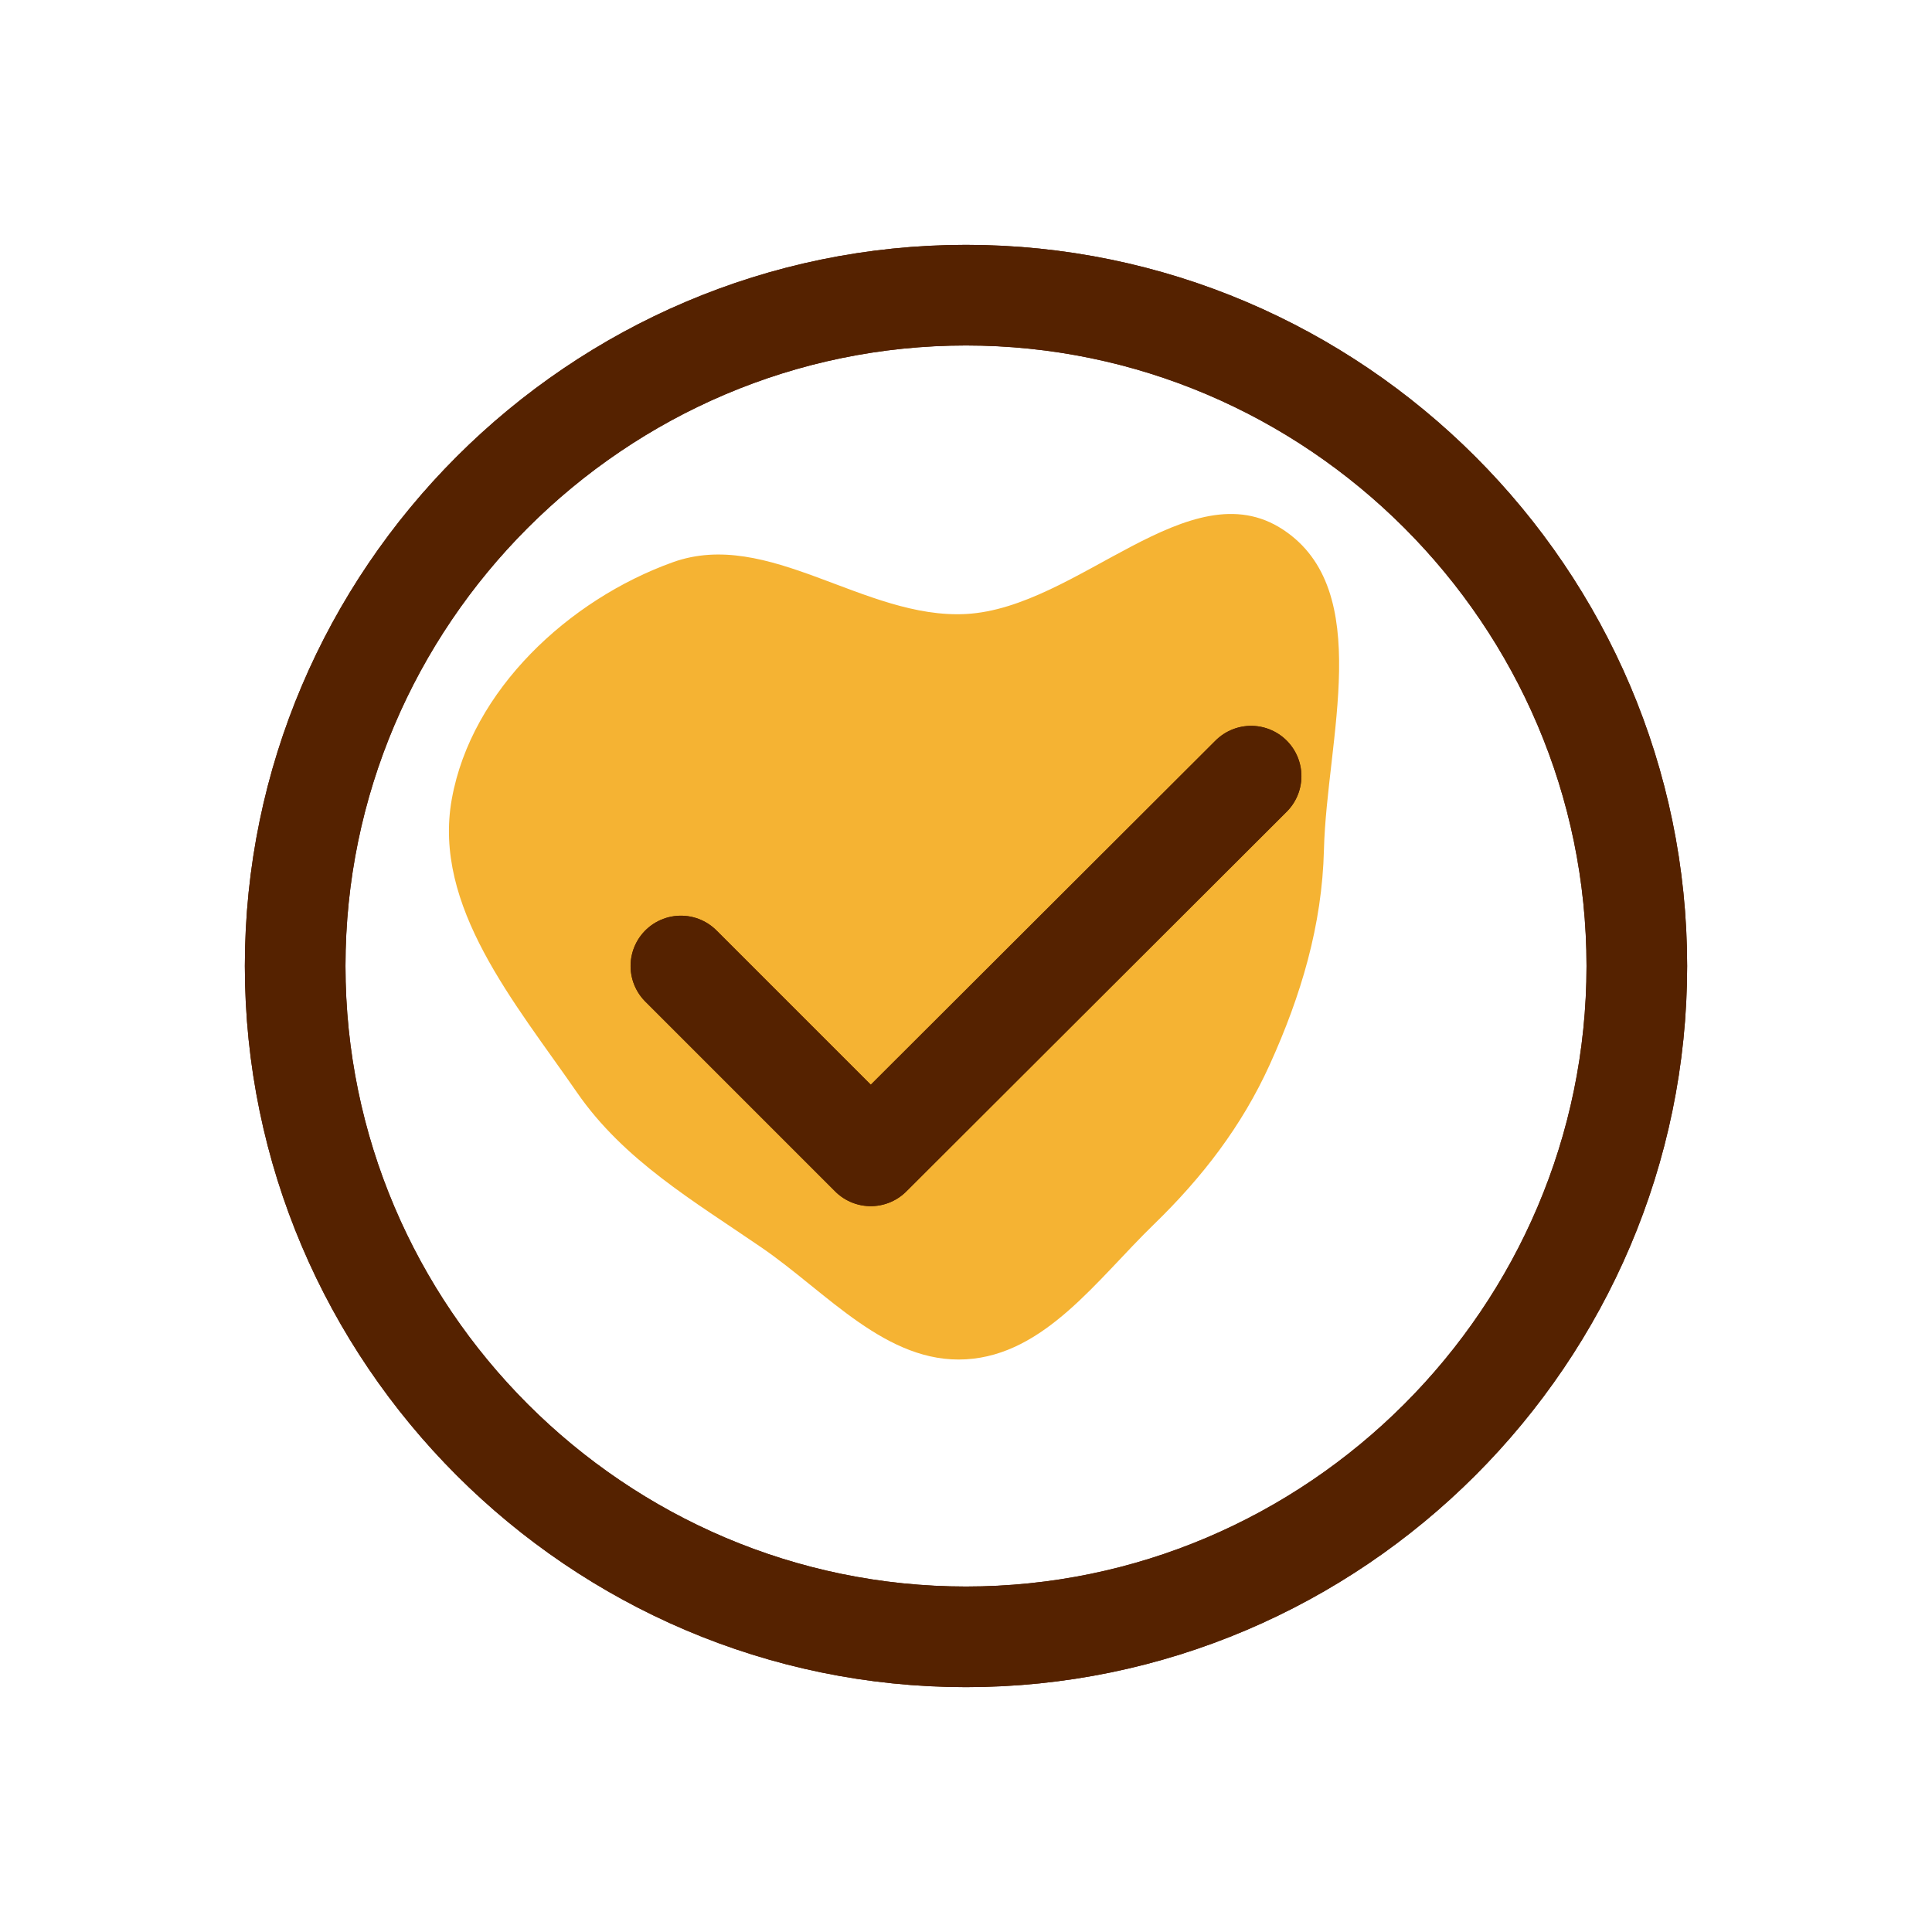 <!DOCTYPE svg PUBLIC "-//W3C//DTD SVG 1.1//EN" "http://www.w3.org/Graphics/SVG/1.1/DTD/svg11.dtd">
<!-- Uploaded to: SVG Repo, www.svgrepo.com, Transformed by: SVG Repo Mixer Tools -->
<svg width="800px" height="800px" viewBox="-2.4 -2.4 28.80 28.80" fill="none" xmlns="http://www.w3.org/2000/svg" transform="rotate(0)">
<g id="SVGRepo_bgCarrier" stroke-width="0" transform="translate(5.28,5.28), scale(0.56)">
<path transform="translate(-2.4, -2.4), scale(0.9)" d="M16,27.633C18.332,27.496,19.877,25.272,21.554,23.645C22.986,22.256,24.158,20.735,24.983,18.919C25.909,16.878,26.532,14.8,26.587,12.56C26.669,9.3,28.101,4.887,25.377,3.093C22.608,1.27,19.311,5.411,16,5.589C12.994,5.749,10.157,3.041,7.325,4.059C4.246,5.167,1.374,7.839,0.792,11.059C0.219,14.232,2.661,17.086,4.493,19.739C5.877,21.744,7.942,22.948,9.951,24.326C11.893,25.658,13.648,27.771,16,27.633" fill="#f5b333" strokewidth="0"/>
</g>
<g id="SVGRepo_tracerCarrier" stroke-linecap="round" stroke-linejoin="round" stroke="#CCCCCC" stroke-width="1.44"> <path d="M12 22C17.5 22 22 17.5 22 12C22 6.5 17.5 2 12 2C6.5 2 2 6.5 2 12C2 17.5 6.5 22 12 22Z" stroke="#552200" stroke-width="1.5" stroke-linecap="round" stroke-linejoin="round"/> <path d="M7.75 12L10.58 14.83L16.25 9.17" stroke="#552200" stroke-width="1.5" stroke-linecap="round" stroke-linejoin="round"/> </g>
<g id="SVGRepo_iconCarrier"> <path d="M12 22C17.5 22 22 17.5 22 12C22 6.5 17.5 2 12 2C6.5 2 2 6.5 2 12C2 17.5 6.5 22 12 22Z" stroke="#552200" stroke-width="1.5" stroke-linecap="round" stroke-linejoin="round"/> <path d="M7.75 12L10.58 14.83L16.25 9.17" stroke="#552200" stroke-width="1.5" stroke-linecap="round" stroke-linejoin="round"/> </g>
</svg>